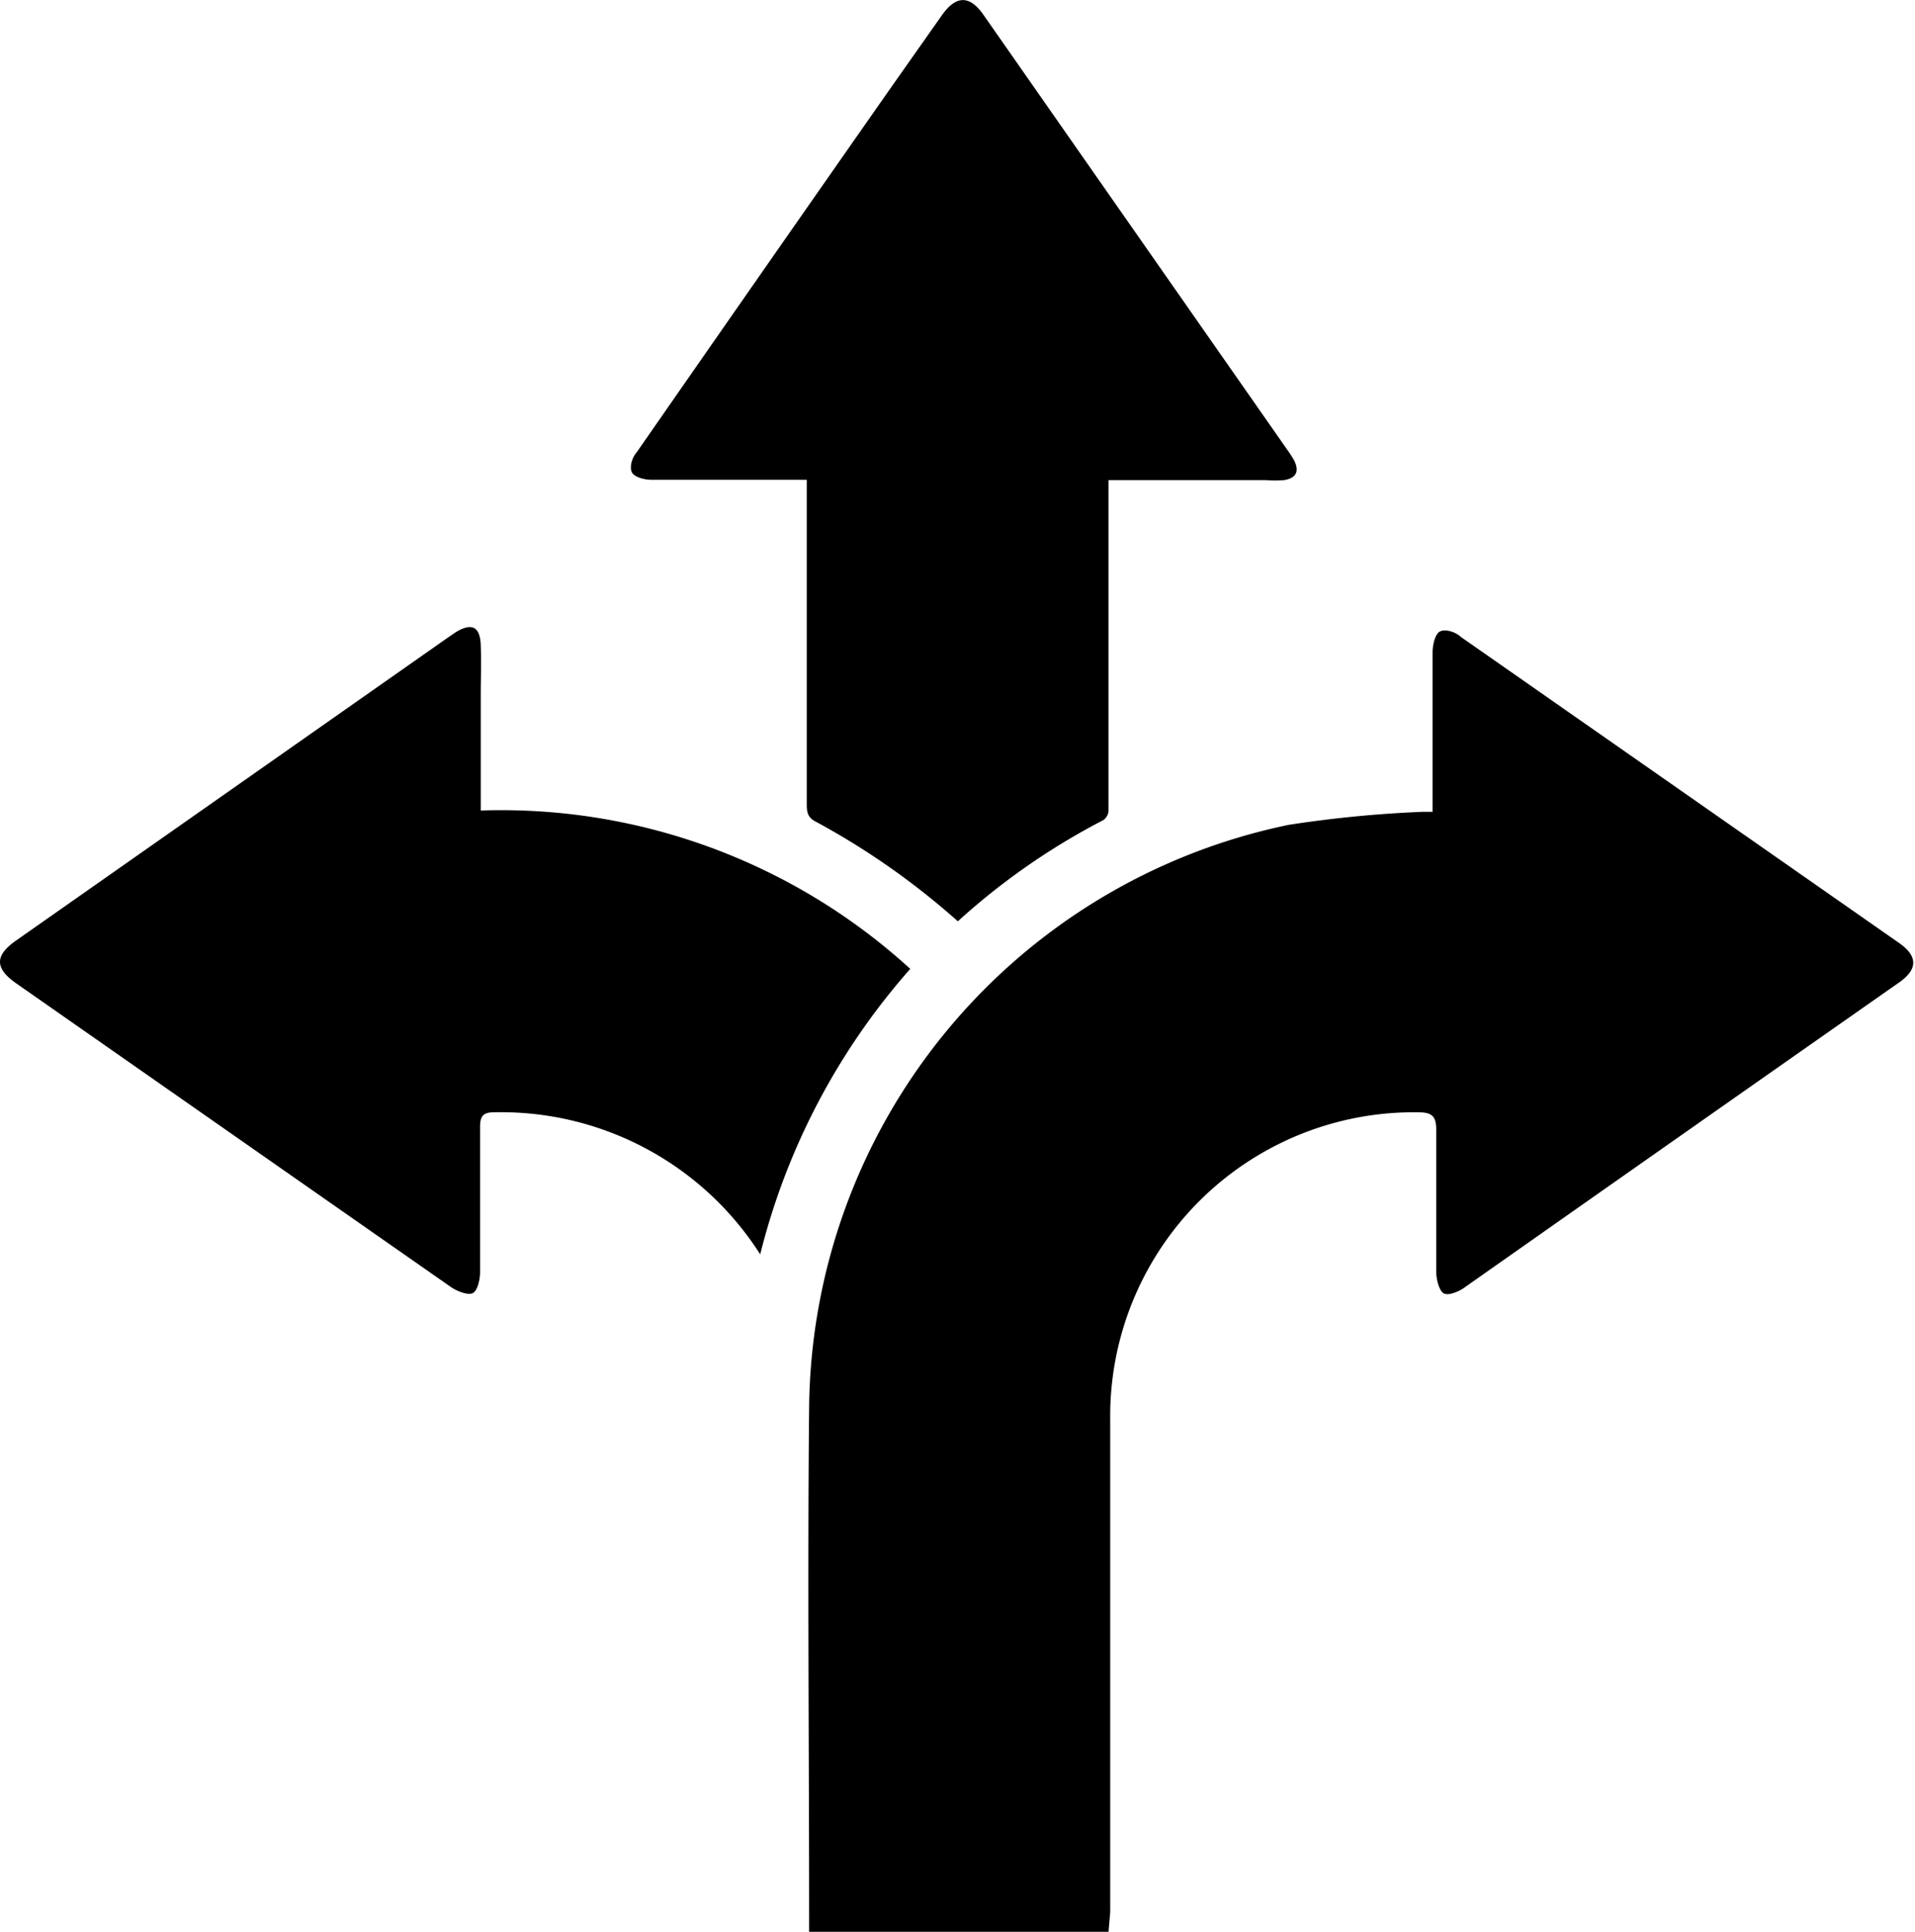 <svg xmlns="http://www.w3.org/2000/svg" viewBox="0 0 57.56 58.06"><g id="Слой_2" data-name="Слой 2"><g id="Слой_1-2" data-name="Слой 1"><path d="M33.32,58.06h-9c0-.15,0-.27,0-.38,0-5.13-.05-10.25,0-15.37A18.07,18.07,0,0,1,38.74,24.79a35.71,35.71,0,0,1,4-.39l.32,0c0-.17,0-.34,0-.5,0-1.43,0-2.86,0-4.29,0-.22.07-.55.22-.63s.46,0,.64.17l13.16,9.19c.57.4.57.79,0,1.19Q50.54,34.11,44,38.71c-.17.12-.48.24-.61.16s-.21-.39-.22-.6c0-1.43,0-2.86,0-4.29,0-.41-.1-.55-.54-.55a9.13,9.13,0,0,0-9.26,9.18c0,5,0,9.9,0,14.86Z"/><path d="M28.79,27.69a22.43,22.43,0,0,0-4.28-3c-.27-.14-.26-.34-.26-.57v-9.7H21.93c-.79,0-1.57,0-2.36,0-.2,0-.51-.08-.58-.23s0-.43.15-.6q3.8-5.47,7.62-10.93L28.31.46c.43-.61.84-.61,1.26,0L38.7,13.53a3.28,3.28,0,0,1,.2.31c.16.33.06.53-.3.59a3.38,3.38,0,0,1-.55,0H33.32v7c0,1,0,2,0,2.94a.37.37,0,0,1-.16.28A20.52,20.52,0,0,0,28.79,27.69Z"/><path d="M22.85,37.7a9.24,9.24,0,0,0-8-4.27c-.32,0-.42.11-.42.43,0,1.46,0,2.92,0,4.38,0,.22-.08.57-.23.63s-.46-.06-.65-.19L.48,29.55c-.64-.45-.64-.83,0-1.28l13-9.12L13.7,19c.48-.29.73-.17.75.39s0,1,0,1.52c0,1,0,2,0,2.95,0,.15,0,.3,0,.5a18.24,18.24,0,0,1,12.91,4.76A20.39,20.39,0,0,0,22.85,37.7Z"/></g></g></svg>